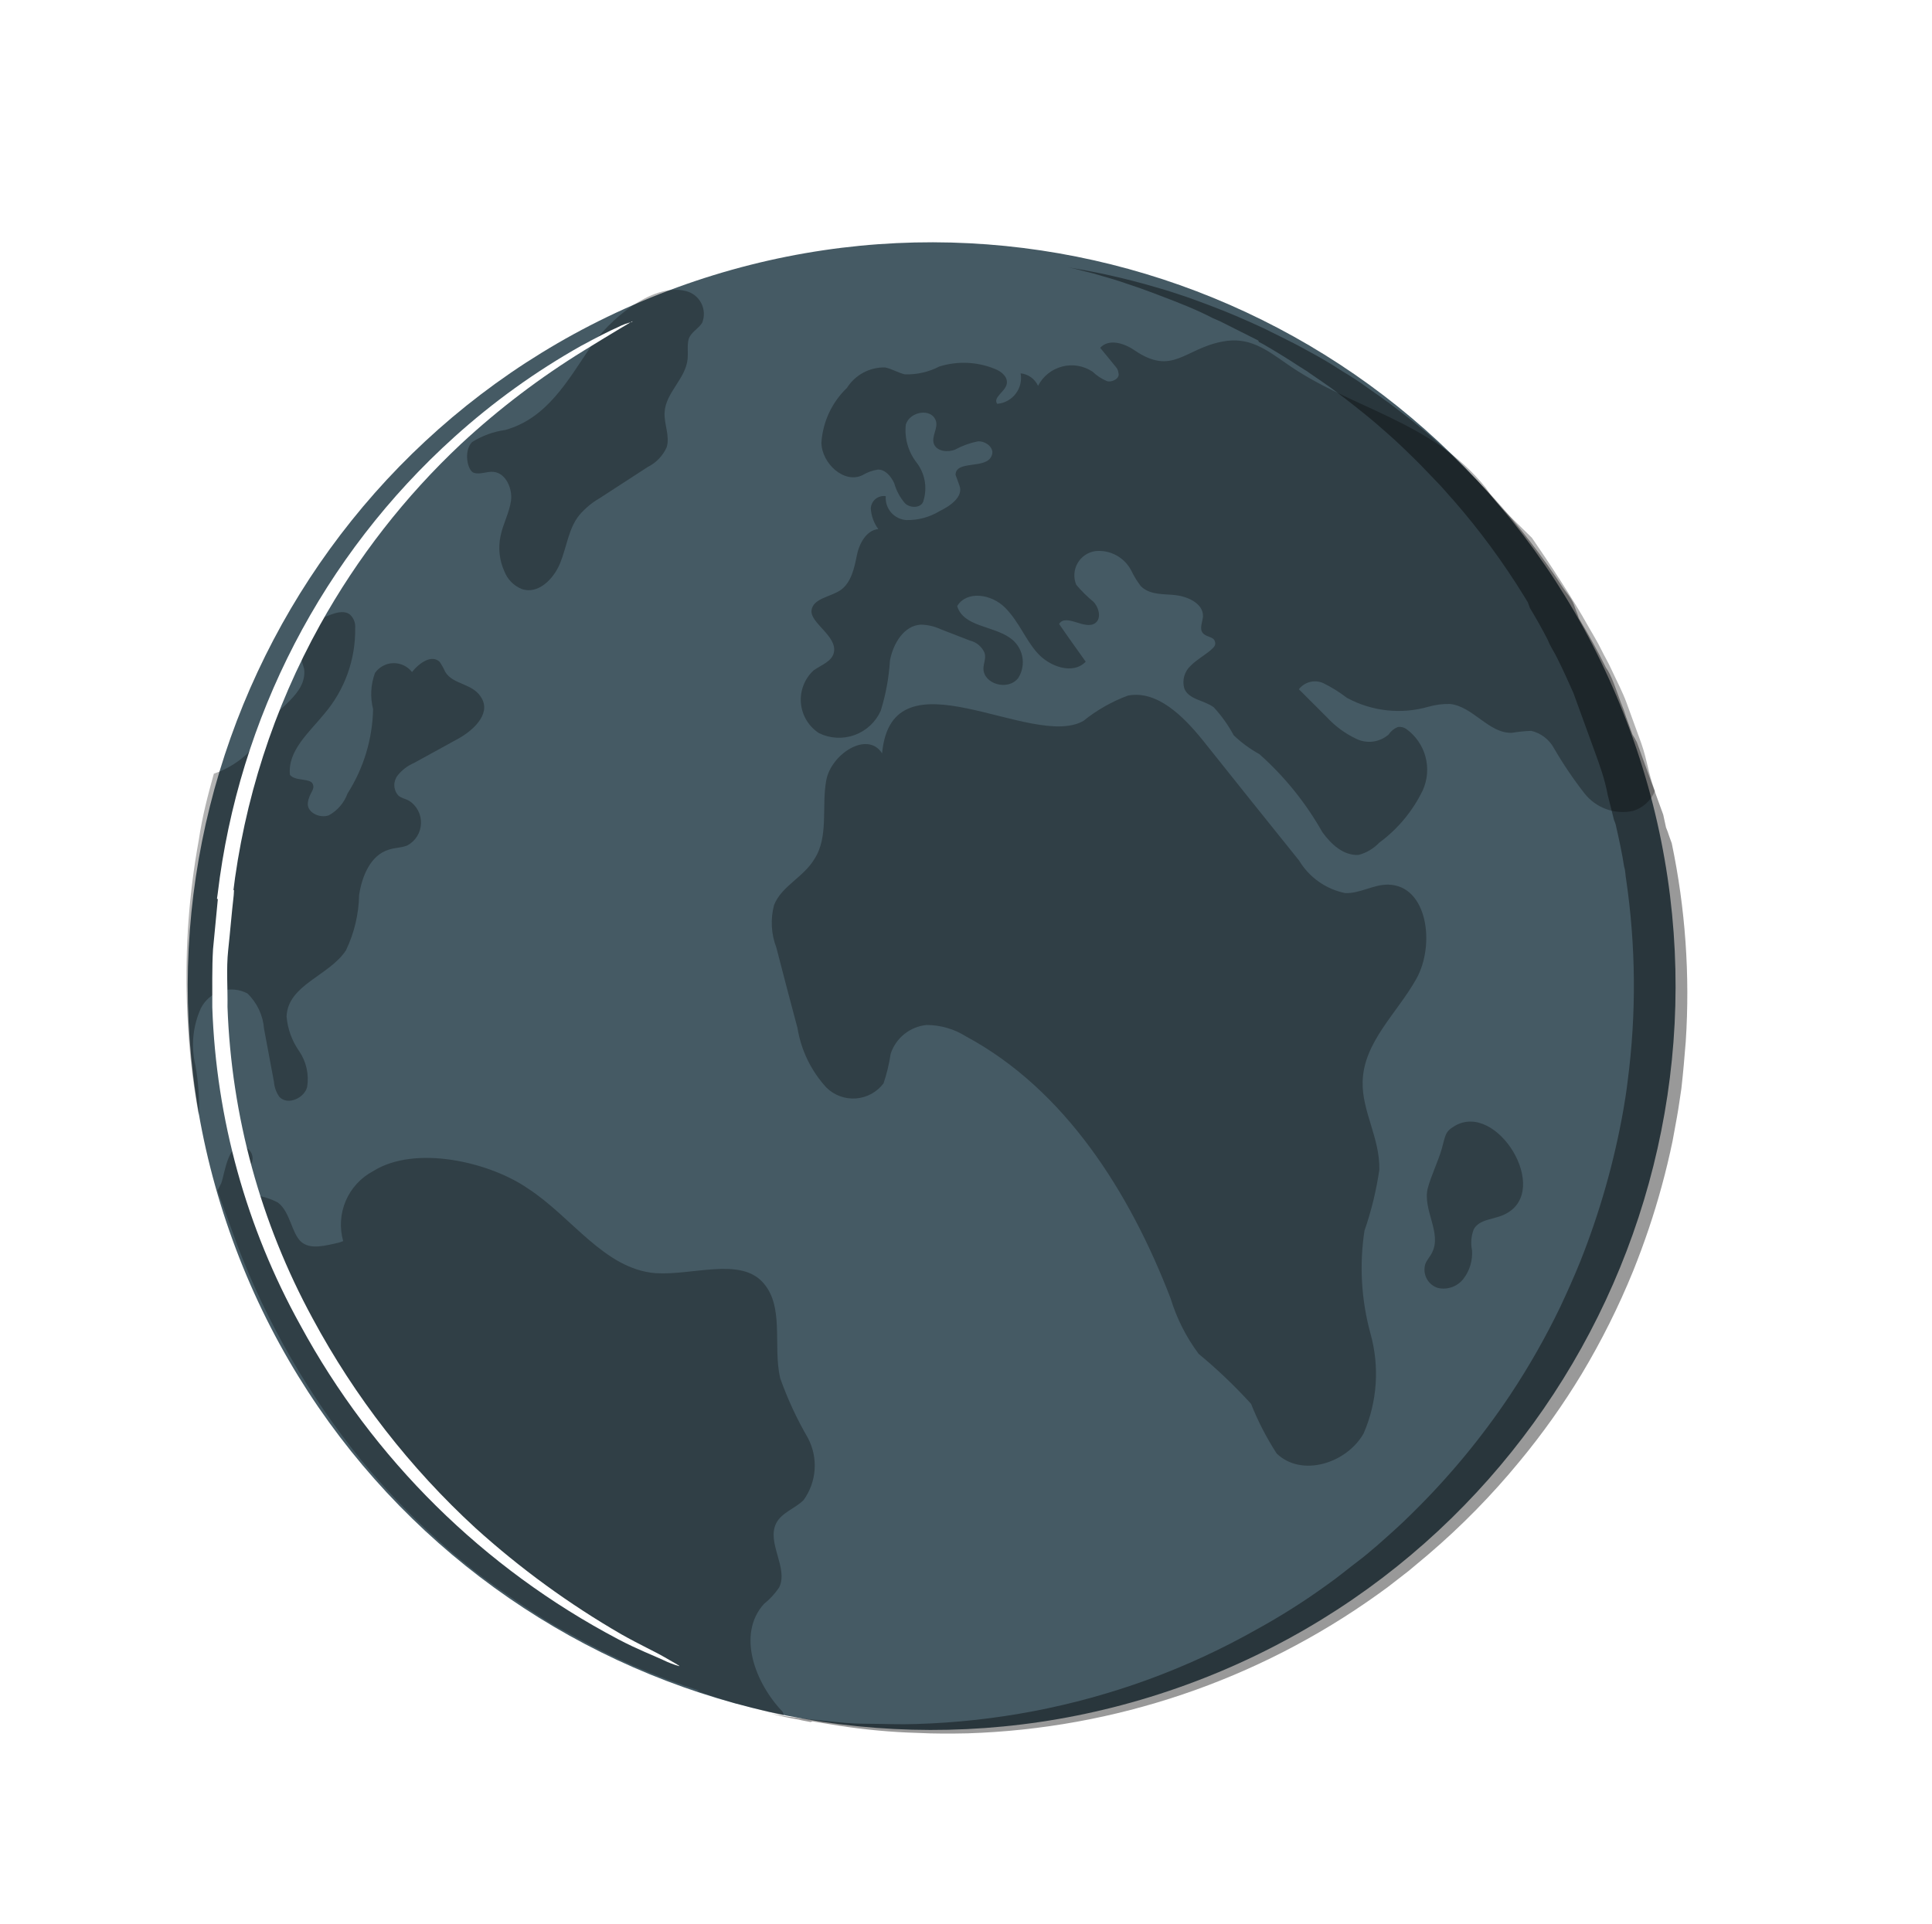 
<svg width="262" height="261" viewBox="0 0 262 261" fill="none" xmlns="http://www.w3.org/2000/svg">
<g filter="url(#filter0_d_3_14074)">
<path d="M165.837 224.524C218.181 205.473 245.169 147.596 226.118 95.252C207.066 42.909 149.189 15.92 96.846 34.972C44.502 54.023 17.514 111.9 36.565 164.244C55.616 216.587 113.494 243.576 165.837 224.524Z" fill="#455A64"/>
<g opacity="0.3">
<path d="M190.037 162.923C189.331 167.557 189.602 172.287 190.835 176.81C192.111 181.319 191.786 186.131 189.916 190.428C187.634 194.452 181.537 196.415 178.131 193.142C176.755 191.015 175.591 188.757 174.656 186.403C172.45 183.977 170.075 181.712 167.548 179.623C165.857 177.356 164.571 174.814 163.748 172.108C158.217 157.73 149.446 143.807 135.997 136.568C134.399 135.562 132.552 135.025 130.664 135.018C129.56 135.125 128.51 135.552 127.644 136.245C126.778 136.938 126.131 137.869 125.784 138.923C125.582 140.286 125.258 141.629 124.818 142.936C124.375 143.525 123.812 144.012 123.165 144.365C122.519 144.717 121.804 144.928 121.069 144.981C120.334 145.035 119.597 144.931 118.906 144.676C118.215 144.42 117.586 144.02 117.063 143.502C114.998 141.252 113.636 138.447 113.147 135.433C112.175 131.827 111.227 128.17 110.279 124.513C109.574 122.672 109.466 120.656 109.97 118.751C110.988 116.166 113.968 114.996 115.444 112.501C117.412 109.485 116.388 105.387 117.05 101.826C117.712 98.264 122.637 95.066 124.62 98.176C125.949 83.813 144.948 97.76 151.926 93.773C153.736 92.308 155.774 91.15 157.958 90.343C161.936 89.576 165.503 93.174 168.135 96.43C172.461 101.881 176.81 107.28 181.173 112.717C181.851 113.846 182.757 114.821 183.832 115.58C184.907 116.34 186.129 116.867 187.42 117.128C189.409 117.213 191.247 115.948 193.261 115.981C198.579 116.089 199.672 124.121 197.065 128.774C194.459 133.427 189.921 137.335 189.789 142.705C189.684 146.745 192.15 150.361 192.052 154.654C191.644 157.468 190.969 160.236 190.037 162.923Z" fill="black"/>
</g>
<g opacity="0.3">
<path d="M99.502 225.336C100.729 225.784 101.981 226.18 103.232 226.576C104.483 226.972 105.235 227.167 106.216 227.406C107.197 227.645 108.205 227.959 109.224 228.184L111.312 228.659C111.244 228.471 111.189 228.32 111.135 228.17C107.357 224.223 104.924 217.658 108.584 213.558C109.384 212.917 110.084 212.16 110.661 211.312C111.956 208.67 108.927 205.259 110.259 202.603C111.004 201.14 112.812 200.61 113.97 199.464C114.846 198.254 115.366 196.823 115.471 195.332C115.575 193.842 115.261 192.352 114.562 191.032C113.057 188.447 111.796 185.727 110.797 182.908C109.777 178.468 111.464 173.043 108.325 169.8C105.186 166.558 98.799 169.01 93.866 168.677C86.927 168.094 82.584 161.075 76.567 157.177C71.395 153.61 61.331 151.227 55.583 154.852C53.928 155.731 52.623 157.151 51.887 158.875C51.151 160.6 51.029 162.524 51.539 164.328L50.975 164.533C49.239 164.91 47.092 165.563 45.82 164.408C44.548 163.253 44.343 160.348 42.702 159.114C41.758 158.603 40.727 158.271 39.663 158.134C38.654 157.82 37.581 156.976 37.741 155.896C37.901 154.816 38.893 154.498 39.173 153.629C39.29 153.278 39.285 152.897 39.158 152.549C39.031 152.201 38.791 151.906 38.475 151.712C36.017 150.222 35.481 155.186 35.01 156.464C34.805 156.837 34.675 157.182 34.481 157.466C34.481 157.466 34.618 157.842 34.686 158.03C34.755 158.218 35.11 159.195 35.316 159.759C35.521 160.323 35.74 160.925 35.959 161.526C36.178 162.128 36.301 162.466 36.465 162.917L37.231 165.022C41.253 175.536 46.92 185.344 54.022 194.078C57.129 197.848 60.509 201.385 64.133 204.661C65.678 206.099 67.323 207.459 69.005 208.805C70.687 210.152 73.552 212.174 75.743 213.633C77.934 215.092 79.894 216.38 82.037 217.473C85.023 219.173 88.099 220.711 91.25 222.081C94.053 223.301 96.917 224.375 99.83 225.302" fill="black"/>
</g>
<g opacity="0.3">
<path d="M208.578 64.851C207.824 64.002 207.127 63.104 206.492 62.162C199.103 52.973 188.165 51.462 179.454 45.308C176.603 43.323 174.38 41.663 170.829 42.316C165.566 43.296 164.035 47.046 158.825 43.492C157.406 42.519 155.352 41.904 154.197 43.176C154.942 44.054 155.664 44.984 156.423 45.899C156.565 46.099 156.65 46.333 156.669 46.576C156.929 47.291 155.832 47.903 155.118 47.694C154.393 47.385 153.73 46.949 153.159 46.406C152.559 46.007 151.881 45.739 151.17 45.62C150.46 45.501 149.732 45.534 149.034 45.715C148.337 45.897 147.685 46.223 147.123 46.674C146.56 47.124 146.099 47.688 145.77 48.329C145.558 47.865 145.229 47.465 144.814 47.167C144.4 46.87 143.915 46.686 143.407 46.635C143.495 47.118 143.48 47.615 143.365 48.092C143.249 48.57 143.035 49.018 142.735 49.407C142.436 49.797 142.058 50.12 141.627 50.355C141.195 50.59 140.719 50.732 140.23 50.772C139.624 49.928 141.224 49.175 141.5 48.18C141.777 47.186 140.844 46.376 139.859 46.01C137.476 45.053 134.836 44.946 132.384 45.708C130.941 46.458 129.33 46.825 127.705 46.773C126.775 46.558 125.937 46.011 125.021 45.834C123.995 45.812 122.98 46.056 122.075 46.542C121.17 47.028 120.406 47.739 119.857 48.607C117.813 50.565 116.576 53.218 116.39 56.042C116.442 58.876 119.506 61.678 121.99 60.433C122.614 60.059 123.303 59.808 124.02 59.694C125.018 59.629 125.842 60.606 126.273 61.556C126.555 62.554 127.051 63.477 127.727 64.263C128.455 64.977 130.011 64.922 130.236 63.903C130.505 63.026 130.559 62.096 130.393 61.193C130.228 60.29 129.847 59.44 129.284 58.715C128.155 57.255 127.637 55.413 127.84 53.578C128.386 51.804 131.271 51.307 131.901 53.037C132.27 54.052 131.252 55.231 131.659 56.233C132.066 57.234 133.525 57.384 134.527 56.977C135.482 56.46 136.508 56.087 137.572 55.869C138.683 55.763 139.951 56.791 139.473 57.816C138.752 59.697 134.602 58.355 134.583 60.405C134.747 60.856 134.938 61.383 135.116 61.871C135.664 63.375 133.862 64.627 132.413 65.325C131.06 66.148 129.5 66.569 127.916 66.536C127.518 66.51 127.13 66.406 126.773 66.228C126.416 66.051 126.098 65.804 125.838 65.503C125.578 65.201 125.38 64.851 125.256 64.472C125.133 64.093 125.086 63.694 125.119 63.296C124.873 63.258 124.622 63.273 124.382 63.338C124.142 63.404 123.919 63.52 123.727 63.678C123.536 63.837 123.38 64.034 123.27 64.257C123.159 64.48 123.098 64.723 123.089 64.972C123.154 65.977 123.506 66.942 124.101 67.754C122.423 67.939 121.487 69.812 121.177 71.415C120.866 73.019 120.426 74.967 119.086 75.966C117.747 76.964 115.245 77.108 115.05 78.797C114.856 80.486 118.524 82.258 118.09 84.46C117.858 85.694 116.379 86.19 115.36 86.901C114.746 87.459 114.269 88.151 113.966 88.924C113.663 89.696 113.542 90.528 113.612 91.355C113.683 92.182 113.942 92.981 114.372 93.691C114.801 94.401 115.388 95.003 116.087 95.45C116.833 95.809 117.643 96.015 118.47 96.057C119.297 96.098 120.123 95.974 120.901 95.691C121.679 95.407 122.392 94.972 122.999 94.408C123.605 93.845 124.093 93.166 124.434 92.412C125.127 90.19 125.548 87.892 125.689 85.568C126.133 83.278 127.585 80.834 129.885 80.72C130.801 80.738 131.703 80.946 132.534 81.331L136.5 82.868C136.939 82.97 137.349 83.173 137.697 83.46C138.046 83.746 138.323 84.11 138.507 84.522C138.767 85.236 138.357 85.982 138.364 86.703C138.395 88.778 141.687 89.751 143.081 87.966C143.64 87.087 143.834 86.025 143.622 85.005C143.41 83.985 142.808 83.088 141.945 82.504C139.596 80.847 135.652 81.006 134.803 78.207C136.074 76.084 139.427 76.524 141.315 78.434C143.202 80.344 144.013 82.688 145.671 84.554C147.329 86.42 150.512 87.561 152.234 85.742C151.01 84.016 149.813 82.365 148.626 80.626C149.573 79.132 152.158 81.555 153.559 80.491C154.389 79.848 154.033 78.403 153.278 77.613C152.433 76.918 151.654 76.147 150.949 75.31C150.754 74.842 150.669 74.336 150.7 73.83C150.731 73.324 150.878 72.832 151.128 72.392C151.379 71.951 151.727 71.574 152.146 71.289C152.565 71.003 153.044 70.818 153.545 70.746C154.544 70.646 155.55 70.853 156.427 71.341C157.305 71.828 158.012 72.572 158.455 73.472C158.799 74.186 159.216 74.862 159.7 75.489C160.924 76.746 162.892 76.541 164.403 76.715C165.914 76.888 168.191 77.763 168.14 79.612C168.072 80.361 167.628 81.246 168.1 81.841C168.571 82.435 169.504 82.308 169.737 82.948C169.97 83.587 169.508 83.84 169.201 84.164C168.323 84.91 167.325 85.443 166.511 86.25C166.083 86.629 165.77 87.12 165.608 87.669C165.446 88.217 165.442 88.8 165.596 89.351C166.157 90.892 168.311 90.96 169.603 91.937C170.657 93.081 171.564 94.353 172.301 95.724C173.347 96.726 174.519 97.588 175.788 98.286C179.193 101.313 182.074 104.882 184.316 108.849C185.527 110.537 187.188 112.061 189.236 111.954C190.306 111.672 191.276 111.098 192.038 110.296C194.565 108.437 196.597 105.987 197.956 103.16C198.592 101.73 198.715 100.125 198.305 98.614C197.895 97.104 196.976 95.781 195.704 94.869C195.376 94.645 194.978 94.548 194.583 94.596C194.073 94.796 193.636 95.148 193.332 95.604C192.723 96.145 191.962 96.487 191.153 96.584C190.343 96.68 189.524 96.528 188.804 96.146C187.352 95.445 186.046 94.475 184.954 93.29L181.142 89.483C181.522 88.993 182.056 88.644 182.658 88.495C183.26 88.345 183.895 88.403 184.46 88.658C185.588 89.213 186.658 89.879 187.654 90.647C191.046 92.489 195.027 92.921 198.735 91.85C199.674 91.583 200.648 91.458 201.623 91.48C204.758 91.787 206.936 95.549 210.071 95.388C210.926 95.243 211.791 95.156 212.658 95.127C213.304 95.279 213.911 95.565 214.438 95.967C214.966 96.37 215.403 96.878 215.721 97.461C216.964 99.604 218.352 101.659 219.876 103.612C220.639 104.583 221.66 105.321 222.821 105.741C223.982 106.161 225.238 106.247 226.446 105.989C227.112 105.788 227.724 105.441 228.239 104.974C228.754 104.507 229.158 103.931 229.423 103.288L229.327 103.025C228.561 100.919 228.372 99.115 227.589 96.845C227.424 96.394 227.219 95.83 227.055 95.379C226.549 93.988 226.07 92.672 225.564 91.281C225.057 89.89 224.229 88.318 223.61 86.968C222.991 85.618 222.636 85.109 222.126 84.06C221.617 83.011 220.902 81.866 220.303 80.806C218.532 77.577 214.822 71.945 212.753 68.951" fill="black"/>
</g>
<g opacity="0.3">
<path d="M209.17 160.642C207.748 161.415 205.656 161.282 204.861 162.721C204.507 163.63 204.424 164.621 204.622 165.575C204.72 166.941 204.321 168.296 203.499 169.39C203.102 169.929 202.554 170.338 201.926 170.566C201.297 170.795 200.615 170.834 199.965 170.677C199.32 170.466 198.783 170.011 198.468 169.409C198.154 168.808 198.087 168.107 198.282 167.457C198.494 166.869 198.938 166.452 199.201 165.888C200.571 163.218 197.89 160.064 198.621 157.159C199.068 155.463 200.004 153.59 200.513 151.829C201.022 150.069 200.905 149.515 202.238 148.732C208.003 145.271 215.424 157.471 209.17 160.642Z" fill="black"/>
</g>
<g opacity="0.3">
<path d="M83.564 65.862C82.094 67.674 81.859 70.186 80.958 72.388C80.056 74.589 77.924 76.685 75.712 75.872C75.184 75.651 74.707 75.325 74.308 74.913C73.91 74.502 73.599 74.015 73.394 73.48C72.713 71.978 72.534 70.297 72.883 68.685C73.218 67.031 74.075 65.526 74.297 63.913C74.518 62.3 73.612 60.16 71.937 60.003C71.048 59.901 70.126 60.407 69.257 60.127C68.389 59.847 67.835 57.154 69.017 55.957C70.388 55.097 71.925 54.537 73.528 54.315C79.205 52.717 81.989 47.617 85.068 43.09C87.453 39.583 93.333 34.334 97.958 35.461C98.412 35.563 98.837 35.763 99.205 36.047C99.573 36.331 99.875 36.691 100.09 37.103C100.305 37.515 100.427 37.969 100.449 38.433C100.471 38.897 100.391 39.361 100.216 39.791C99.754 40.512 98.931 40.94 98.521 41.685C98.111 42.43 98.347 43.664 98.248 44.679C97.993 47.369 95.272 49.254 95.13 51.903C95.021 53.475 95.876 55.122 95.412 56.654C94.895 57.816 93.99 58.762 92.852 59.331L86.274 63.598C85.249 64.195 84.333 64.96 83.564 65.862Z" fill="black"/>
</g>
<g opacity="0.3">
<path d="M32.25 132.733C32.53 132.186 32.915 131.699 33.384 131.302C33.853 130.905 34.397 130.604 34.983 130.419C35.569 130.233 36.186 130.166 36.798 130.221C37.41 130.276 38.006 130.452 38.549 130.738C39.865 132.006 40.669 133.714 40.807 135.537L42.156 142.752C42.211 143.484 42.467 144.186 42.895 144.782C44.054 145.978 46.302 144.904 46.654 143.414C46.924 141.72 46.537 139.988 45.572 138.571C44.597 137.183 44.007 135.561 43.862 133.871C44.035 129.551 49.647 128.36 51.919 124.893C53.041 122.548 53.649 119.989 53.701 117.39C54.087 114.823 55.262 111.968 57.722 111.243C58.512 110.956 59.425 111.007 60.238 110.668C60.781 110.377 61.237 109.949 61.563 109.426C61.888 108.903 62.071 108.304 62.092 107.689C62.114 107.074 61.974 106.463 61.686 105.919C61.398 105.375 60.972 104.916 60.452 104.587C59.976 104.334 59.392 104.249 59.002 103.88C58.678 103.511 58.492 103.04 58.476 102.549C58.46 102.058 58.616 101.576 58.916 101.187C59.506 100.441 60.273 99.855 61.147 99.48L66.895 96.324C69.042 95.202 71.512 92.983 70.377 90.799C69.241 88.615 66.466 88.944 65.379 87.126C65.168 86.658 64.918 86.207 64.633 85.78C63.566 84.721 61.864 85.893 60.873 87.148C60.574 86.762 60.188 86.452 59.746 86.243C59.305 86.033 58.82 85.93 58.331 85.943C57.843 85.955 57.364 86.081 56.934 86.312C56.503 86.543 56.133 86.872 55.852 87.273C55.272 88.844 55.182 90.554 55.594 92.178C55.511 96.234 54.315 100.19 52.135 103.612C51.675 104.876 50.773 105.93 49.596 106.58C48.356 107.031 46.561 106.194 46.752 104.848C46.943 103.501 47.78 103.111 47.404 102.311C47.028 101.511 45.028 101.984 44.32 101.092C43.978 97.811 46.947 95.325 49.004 92.788C51.755 89.553 53.235 85.428 53.167 81.182C53.195 80.859 53.151 80.533 53.04 80.228C52.929 79.923 52.753 79.646 52.524 79.415C51.875 78.8 50.805 79.019 49.978 79.32C47.948 80.059 45.429 80.976 45.443 83.355C45.63 84.496 45.898 85.622 46.244 86.725C46.655 90.194 42.479 92.055 40.682 94.838C40.045 96.008 39.332 97.136 38.547 98.212C37.427 99.255 36.13 100.087 34.716 100.671L34.001 100.931C33.598 102.397 33.195 103.864 32.844 105.354C32.492 106.845 32.192 108.359 31.956 109.935C30.642 117.149 30.1 124.482 30.339 131.811C30.422 134.378 30.58 136.917 30.841 139.505C31.101 142.092 31.474 144.638 31.95 147.233C32.056 144.978 31.905 142.719 31.501 140.499C30.879 137.899 31.142 135.166 32.25 132.733Z" fill="black"/>
</g>
<path d="M90.769 39.568C90.769 39.568 88.414 40.935 84.207 43.531C78.248 47.199 72.662 51.442 67.531 56.2C59.925 63.343 53.474 71.623 48.407 80.744C42.105 92.092 38.081 104.562 36.564 117.454L36.181 116.401L36.735 116.753L36.691 117.45C36.415 119.85 36.217 122.349 35.944 124.875C35.672 127.401 35.894 130.002 35.851 132.572C36.376 147.359 40.328 161.821 47.396 174.82C53.124 185.468 60.595 195.081 69.499 203.262C75.561 208.74 82.183 213.565 89.256 217.656C91.775 219.081 93.813 220 95.112 220.761C96.411 221.523 97.194 221.92 97.132 221.985C96.383 221.778 95.655 221.501 94.958 221.158C93.574 220.512 91.451 219.71 88.87 218.35C70.586 208.726 55.571 193.891 45.725 175.726C38.399 162.509 34.309 147.744 33.79 132.641C33.806 129.996 33.733 127.34 33.89 124.728L34.619 117.14L35.016 118.23L34.425 117.892L34.52 117.219C37.362 93.354 48.773 71.333 66.632 55.25C71.875 50.523 77.624 46.389 83.773 42.923C85.943 41.75 87.666 40.867 88.841 40.354C89.435 40.044 90.067 39.814 90.721 39.67L90.769 39.568Z" fill="white"/>
<g opacity="0.4">
<path d="M226.383 95.624L225.658 93.631C225.638 93.526 225.601 93.424 225.549 93.331C225.336 92.628 225.085 91.938 224.796 91.263C224.563 90.624 224.317 89.947 224.084 89.308C223.852 88.669 223.387 87.391 222.781 86.547C221.642 84.236 220.418 82.042 219.119 79.876C219.018 79.543 218.899 79.217 218.763 78.898L218.434 77.996C218.133 77.169 217.443 76.441 216.967 75.72C214.164 71.442 211.036 67.385 207.612 63.585C206.778 62.697 205.995 61.832 205.136 60.995C204.278 60.158 202.716 58.555 201.481 57.386L198.446 54.66C197.228 53.655 196.011 52.651 194.784 51.735L193.31 50.611C192.924 50.368 192.562 50.074 192.213 49.818L191.645 49.429L189.413 47.857L188.627 47.334C188.436 47.227 188.251 47.11 188.073 46.982L186.979 46.316C185.522 45.356 184.005 44.461 182.528 43.679C181.242 42.955 179.933 42.282 178.637 41.646L177.444 41.059L176.559 40.614C174.2 39.515 171.817 38.466 169.401 37.557L168.313 37.144L166.741 36.567C165.756 36.202 164.799 35.911 163.829 35.583L163.011 35.327L161.583 34.911C157.716 33.779 153.782 32.893 149.803 32.258C150.579 32.402 151.331 32.596 152.083 32.791C152.89 32.98 153.693 33.198 154.493 33.446L155.922 33.863L156.739 34.119L159.651 35.103L161.224 35.68L162.311 36.093C164.779 37.026 167.261 37.996 169.521 39.174L170.43 39.567C172.149 40.431 173.818 41.272 175.64 42.184L175.708 42.372L176.286 42.672C177.958 43.639 179.657 44.681 181.281 45.751C181.472 45.857 181.656 45.975 181.834 46.102C182.111 46.253 182.375 46.428 182.621 46.625L184.207 47.708L185.407 48.549L186.518 49.379C187.281 49.953 188.043 50.527 188.768 51.115C189.493 51.702 190.682 52.632 191.616 53.441C192.549 54.251 194.04 55.539 195.223 56.684C196.406 57.829 197.315 58.69 198.358 59.801C199.401 60.911 200.05 61.526 200.847 62.428C201.644 63.331 201.658 63.368 202.075 63.812C205.629 67.881 208.838 72.239 211.67 76.839L212.2 77.711C212.282 77.936 212.378 78.199 212.473 78.462C213.335 79.894 214.159 81.34 214.908 82.813C215.223 83.678 215.815 84.484 216.205 85.322C216.981 86.87 217.668 88.408 218.37 89.983L219.095 91.976C219.396 92.803 219.697 93.63 219.984 94.419L221.257 97.916C221.968 99.871 222.625 101.675 223.026 103.828L223.878 107.222C223.973 107.428 224.051 107.642 224.11 107.861C224.542 109.748 224.99 111.799 225.254 113.576C225.432 114.065 225.411 114.711 225.514 115.227C226.844 124.271 226.921 133.455 225.741 142.52C225.587 143.853 225.383 145.162 225.164 146.434C223.916 153.536 221.938 160.49 219.264 167.187C218.434 169.235 217.539 171.221 216.607 173.22C214.623 177.343 212.359 181.325 209.832 185.138C205.964 190.943 201.505 196.333 196.527 201.221C194.999 202.756 193.356 204.205 191.712 205.655C190.834 206.4 189.993 207.132 189.087 207.802C188.182 208.473 186.35 209.991 184.922 210.979C181.889 213.175 178.723 215.18 175.442 216.984C170.706 219.665 165.756 221.951 160.644 223.818C150.578 227.482 139.989 229.511 129.281 229.826C127.056 229.912 125.015 229.803 122.585 229.793C120.155 229.784 118.986 229.613 117.222 229.446C115.458 229.279 113.681 229.075 111.89 228.833L109.576 228.44C110.837 228.748 112.085 229.017 113.356 229.236C113.879 229.386 114.413 229.447 114.922 229.56L115.185 229.464L115.732 229.563L118.808 230.061C122.337 230.608 125.897 230.934 129.466 231.036C131.722 231.151 133.975 231.14 136.214 231.092C156.203 230.454 175.554 223.9 191.817 212.259L193.231 211.233L196.02 209.069L198.631 206.884C203.138 203.042 207.296 198.807 211.055 194.23C214.161 190.482 216.985 186.509 219.501 182.343C222.168 177.894 224.49 173.248 226.449 168.446C227.231 166.501 227.938 164.583 228.594 162.642C229.902 158.756 230.977 154.796 231.814 150.783L232.397 147.591C232.639 146.268 232.807 144.972 233.011 143.663C233.257 141.53 233.448 139.247 233.608 137.23C234.195 128.234 233.556 119.199 231.709 110.375L231.354 109.397C231.233 109.002 231.092 108.613 230.93 108.232L230.553 106.496L229.951 104.841L229.527 103.676C229.226 102.849 228.925 102.022 228.624 101.195C228.323 100.368 228.131 99.841 227.871 99.127C227.611 98.413 227.283 97.51 226.982 96.683C226.803 96.319 226.603 95.965 226.383 95.624Z" fill="black"/>
</g>
</g>
<defs>
<filter id="filter0_d_3_14074" x="0.284" y="7.862" width="253.535" height="252.264" filterUnits="userSpaceOnUse" color-interpolation-filters="sRGB">
<feFlood flood-opacity="0" result="BackgroundImageFix"/>
<feColorMatrix in="SourceAlpha" type="matrix" values="0 0 0 0 0 0 0 0 0 0 0 0 0 0 0 0 0 0 127 0" result="hardAlpha"/>
<feOffset dx="-5" dy="4"/>
<feGaussianBlur stdDeviation="12.5"/>
<feComposite in2="hardAlpha" operator="out"/>
<feColorMatrix type="matrix" values="0 0 0 0 0.271 0 0 0 0 0.353 0 0 0 0 0.392 0 0 0 1 0"/>
<feBlend mode="normal" in2="BackgroundImageFix" result="effect1_dropShadow_3_14074"/>
<feBlend mode="normal" in="SourceGraphic" in2="effect1_dropShadow_3_14074" result="shape"/>
</filter>
</defs>
</svg>
